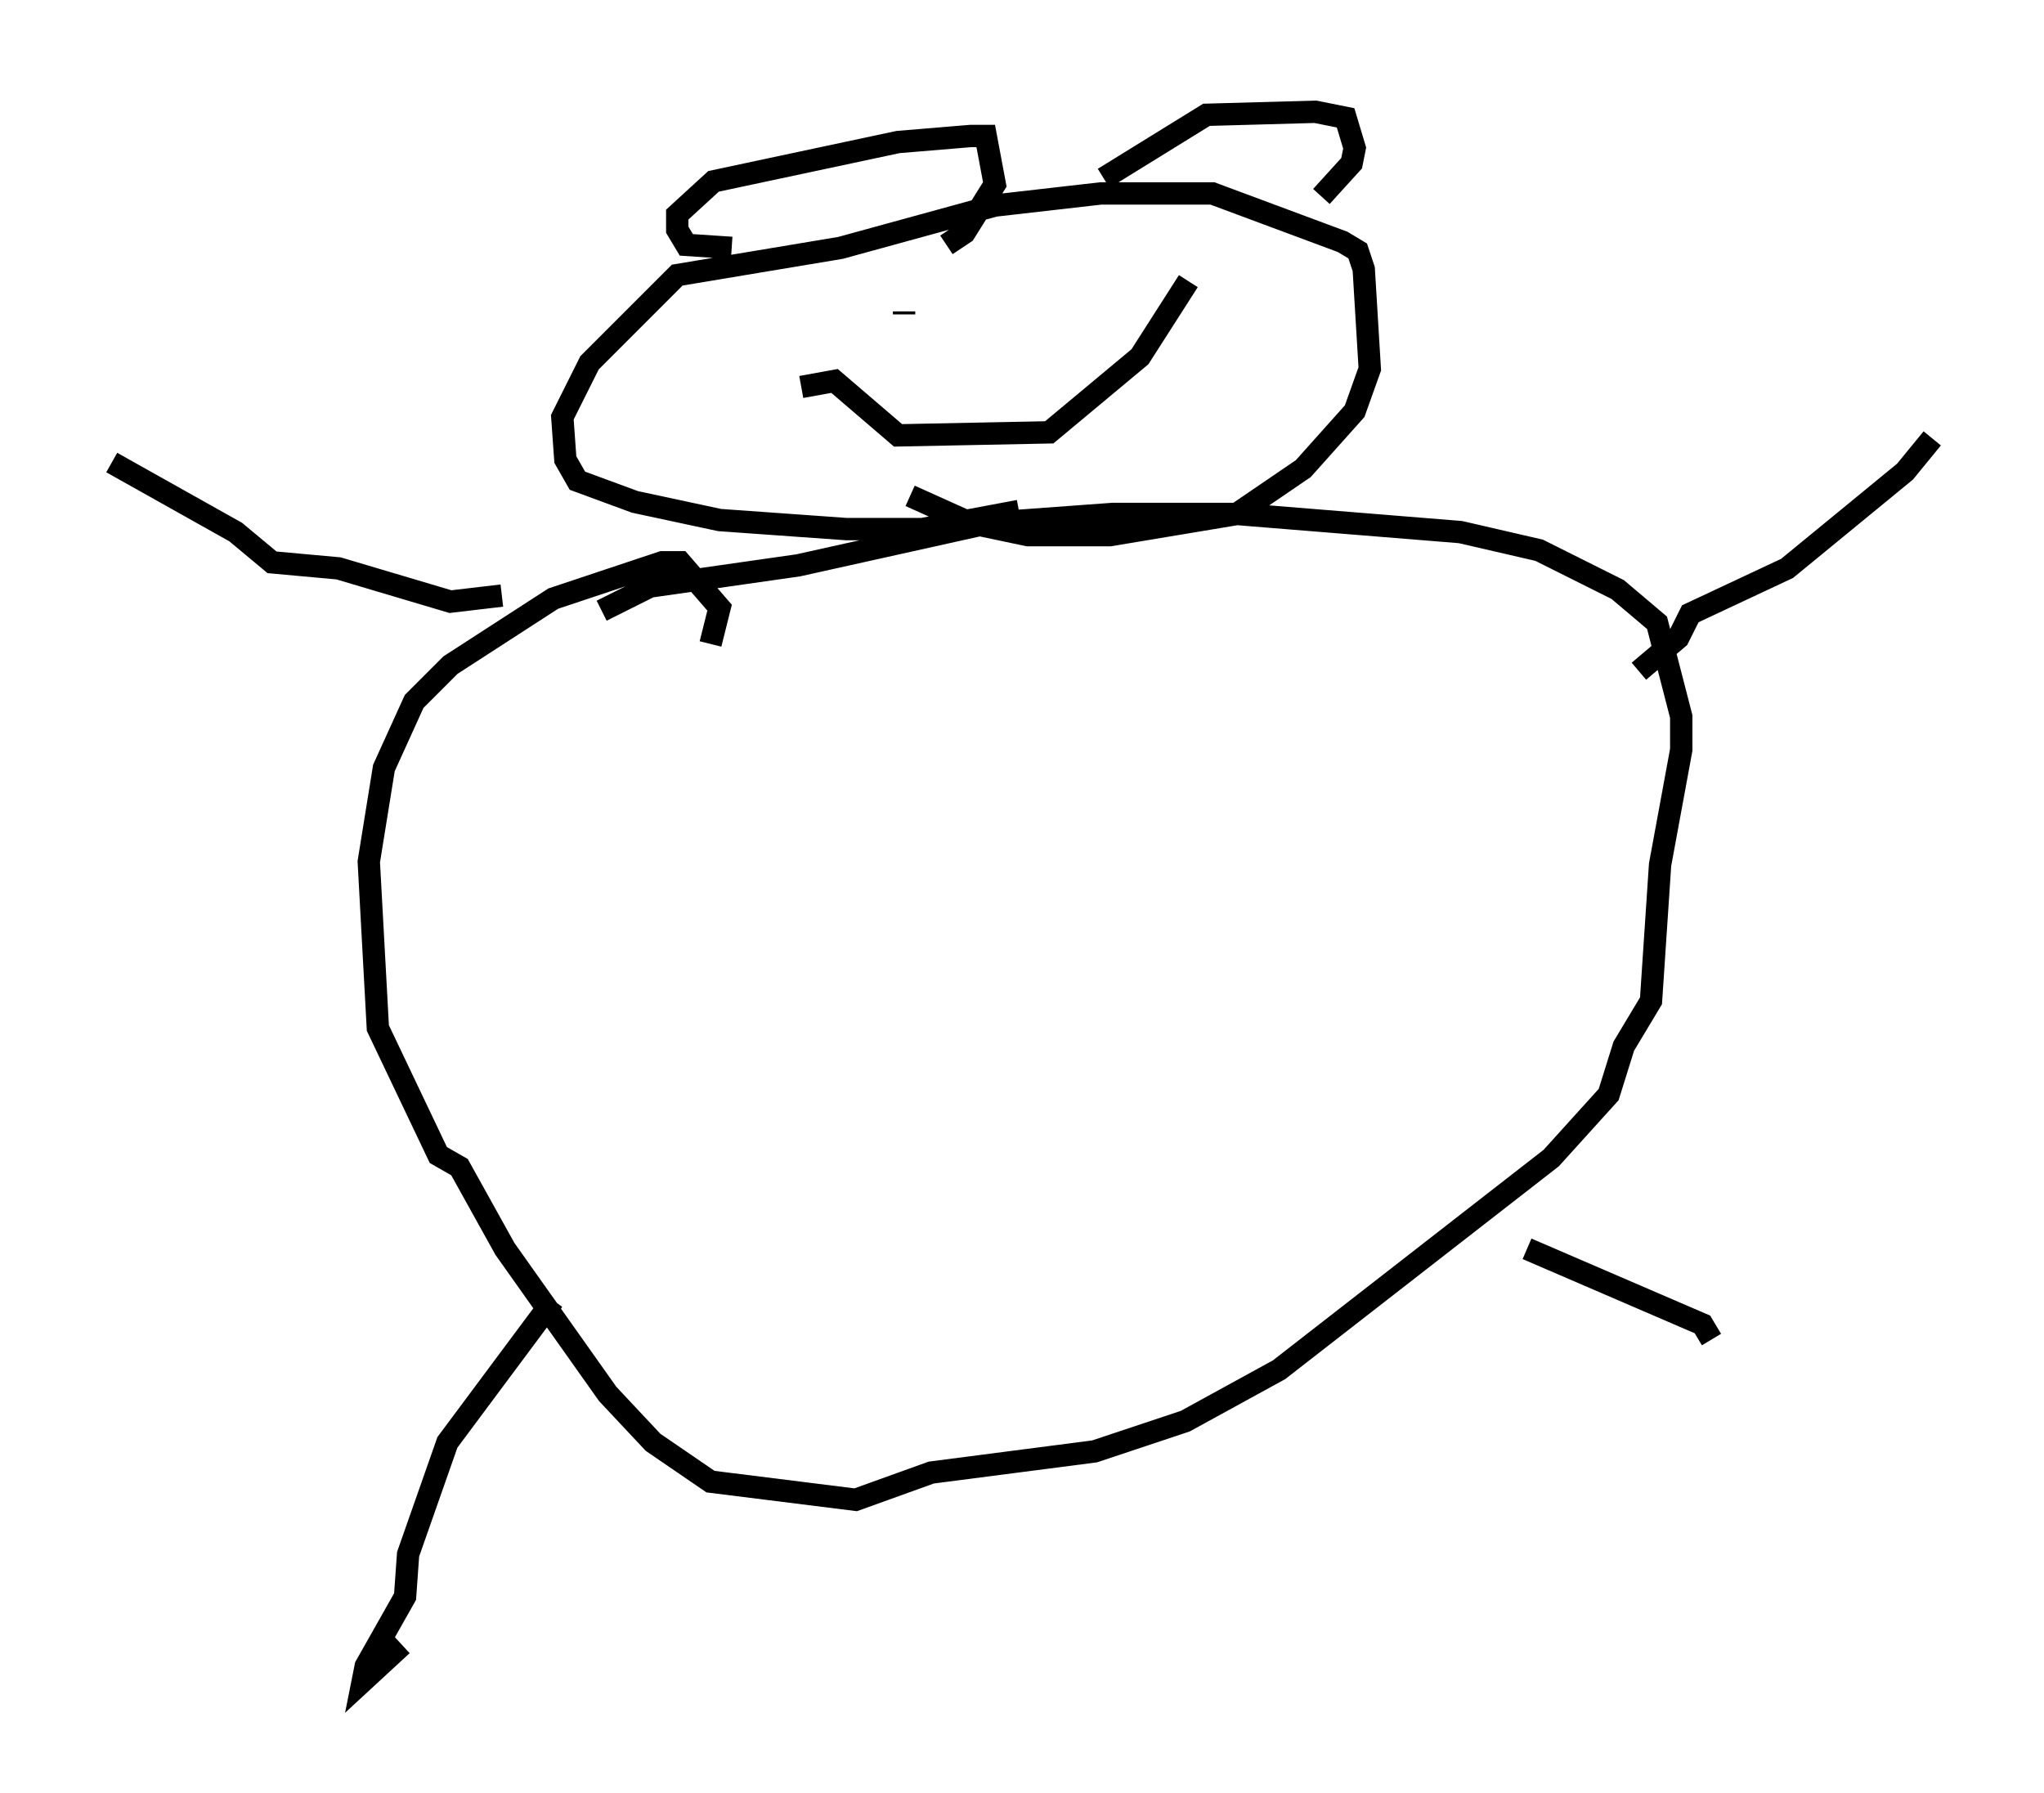 <?xml version="1.0" encoding="utf-8" ?>
<svg baseProfile="full" height="80.229" version="1.1" width="91.461" xmlns="http://www.w3.org/2000/svg" xmlns:ev="http://www.w3.org/2001/xml-events" xmlns:xlink="http://www.w3.org/1999/xlink"><defs /><rect fill="white" height="80.229" width="91.461" x="0" y="0" /><path d="M24.35, 29.357 m2.571, -2.03 l2.165, -1.083 6.631, -0.947 l8.525, -1.894 5.548, -0.406 l5.548, 0.0 10.013, 0.812 l3.518, 0.812 3.518, 1.759 l1.759, 1.488 1.083, 4.195 l0.0, 1.488 -0.947, 5.142 l-0.406, 6.089 -1.218, 2.03 l-0.677, 2.165 -2.571, 2.842 l-12.178, 9.472 -4.195, 2.3 l-4.059, 1.353 -7.307, 0.947 l-3.383, 1.218 -6.495, -0.812 l-2.571, -1.759 -2.03, -2.165 l-4.601, -6.495 -2.03, -3.654 l-0.947, -0.541 -2.706, -5.683 l-0.406, -7.442 0.677, -4.195 l1.353, -2.977 1.624, -1.624 l4.601, -2.977 4.871, -1.624 l0.812, 0.0 1.759, 2.03 l-0.406, 1.624 m-9.337, -2.165 l-2.3, 0.271 -5.007, -1.488 l-2.977, -0.271 -1.624, -1.353 l-5.548, -3.112 m19.756, 37.483 l-4.736, 6.36 -1.759, 5.007 l-0.135, 1.894 -1.759, 3.112 l-0.135, 0.677 1.759, -1.624 m50.338, -17.726 l7.848, 3.383 0.406, 0.677 m-3.248, -29.905 l1.759, -1.488 0.541, -1.083 l4.33, -2.03 5.277, -4.33 l1.218, -1.488 m-40.866, 3.248 l-4.33, 0.812 -3.383, 0.0 l-5.683, -0.406 -3.789, -0.812 l-2.571, -0.947 -0.541, -0.947 l-0.135, -1.894 1.218, -2.436 l3.924, -3.924 7.307, -1.218 l6.901, -1.894 4.736, -0.541 l5.007, 0.0 5.819, 2.165 l0.677, 0.406 0.271, 0.812 l0.271, 4.465 -0.677, 1.894 l-2.3, 2.571 -2.977, 2.03 l-5.683, 0.947 -3.654, 0.0 l-2.571, -0.541 -2.706, -1.218 m-7.984, -11.096 l-2.03, -0.135 -0.406, -0.677 l0.0, -0.677 1.624, -1.488 l8.254, -1.759 3.248, -0.271 l0.677, 0.0 0.406, 2.165 l-1.353, 2.165 -0.812, 0.541 m7.036, -2.977 l4.601, -2.842 4.871, -0.135 l1.353, 0.271 0.406, 1.353 l-0.135, 0.677 -1.353, 1.488 m-23.274, 8.525 l1.488, -0.271 2.842, 2.436 l6.766, -0.135 4.059, -3.383 l2.165, -3.383 m-12.72, 1.488 l0.0, -0.135 m5.954, -1.488 l0.0, 0.0 m0.0, -0.271 " fill="none" stroke="black" stroke-width="1" /></svg>